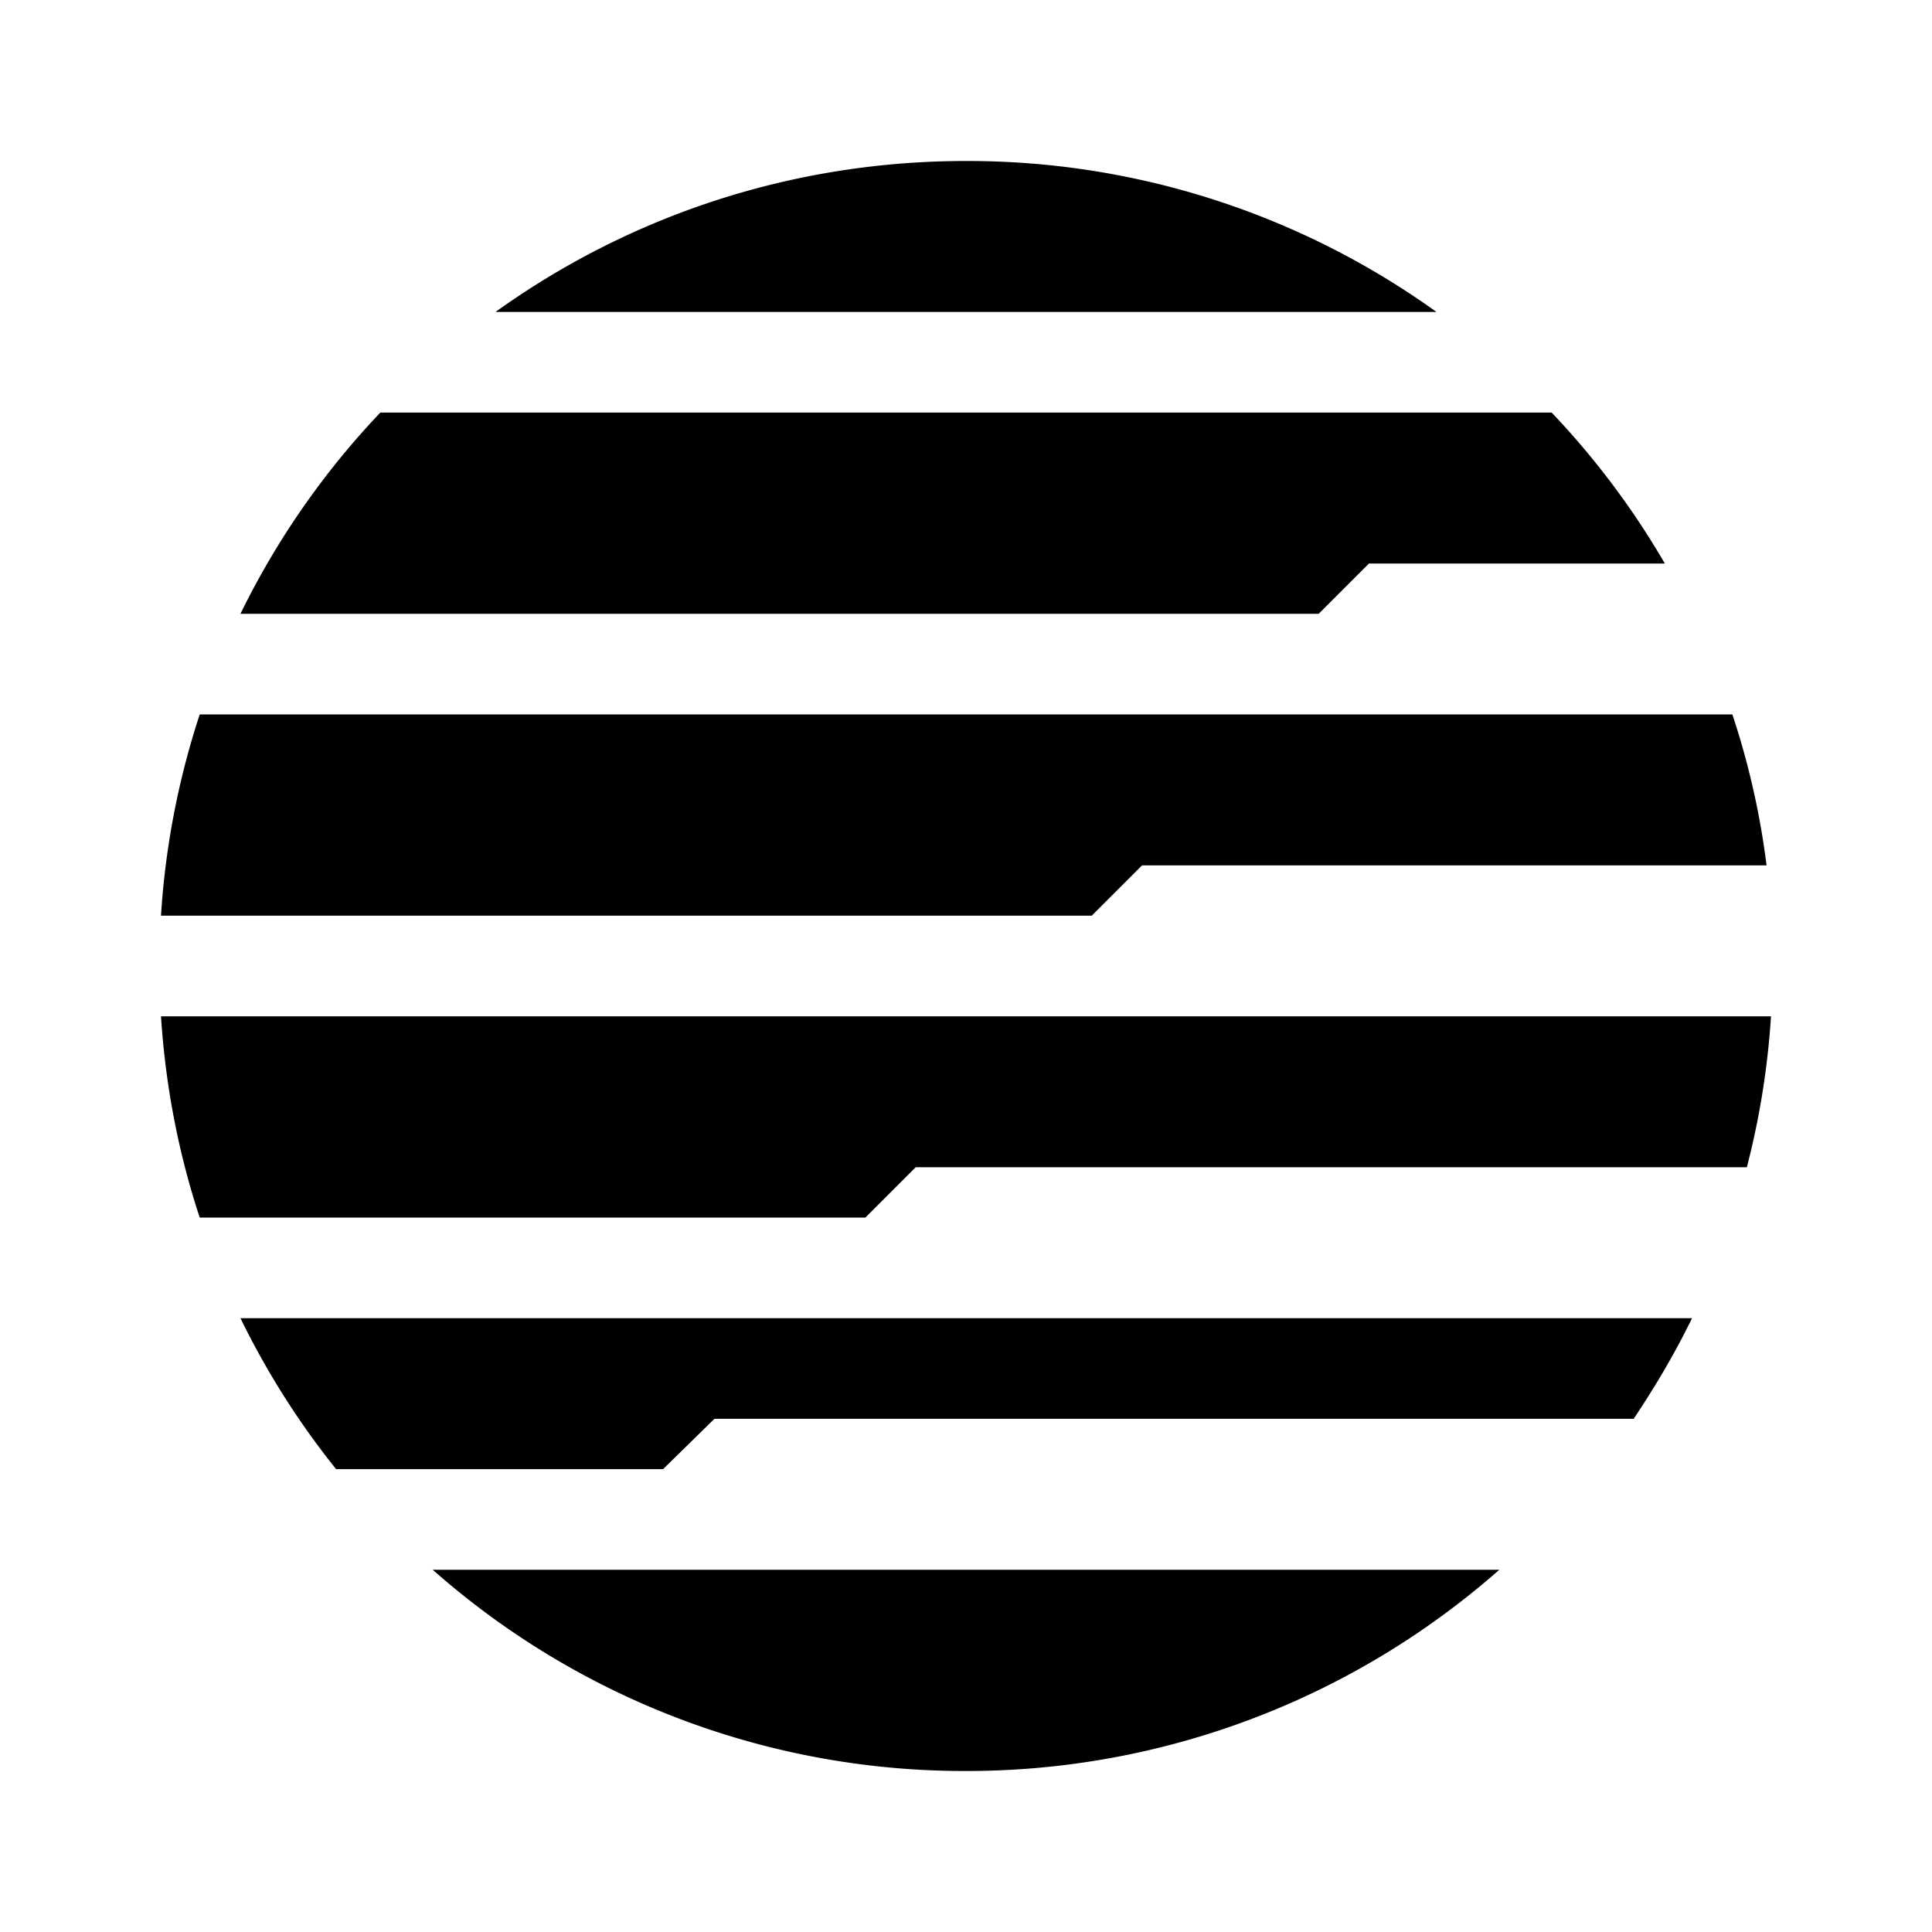 <svg xmlns="http://www.w3.org/2000/svg" xmlns:xlink="http://www.w3.org/1999/xlink" width="24" height="24" viewBox="0 0 24 24"><path fill="currentColor" d="M22 12.625H2c.056.869.219 1.706.481 2.5h8.269l.625-.625H21.7a10 10 0 0 0 .3-1.875m-19.013 3.75a10 10 0 0 0 1.188 1.875h4.062l.638-.625h11.419c.268-.4.512-.813.725-1.25zM18.625 19.5H5.375A9.97 9.97 0 0 0 12 22a10 10 0 0 0 6.625-2.5m-4.438-8.75l-.625.625H2a10 10 0 0 1 .481-2.5H21.52c.2.6.344 1.231.425 1.875zM20.681 7a10 10 0 0 0-1.406-1.875H4.725a10 10 0 0 0-1.738 2.5h13.394L17.006 7zM6.156 3.875h11.688A9.98 9.98 0 0 0 12 2c-2.181 0-4.2.694-5.844 1.875"/></svg>